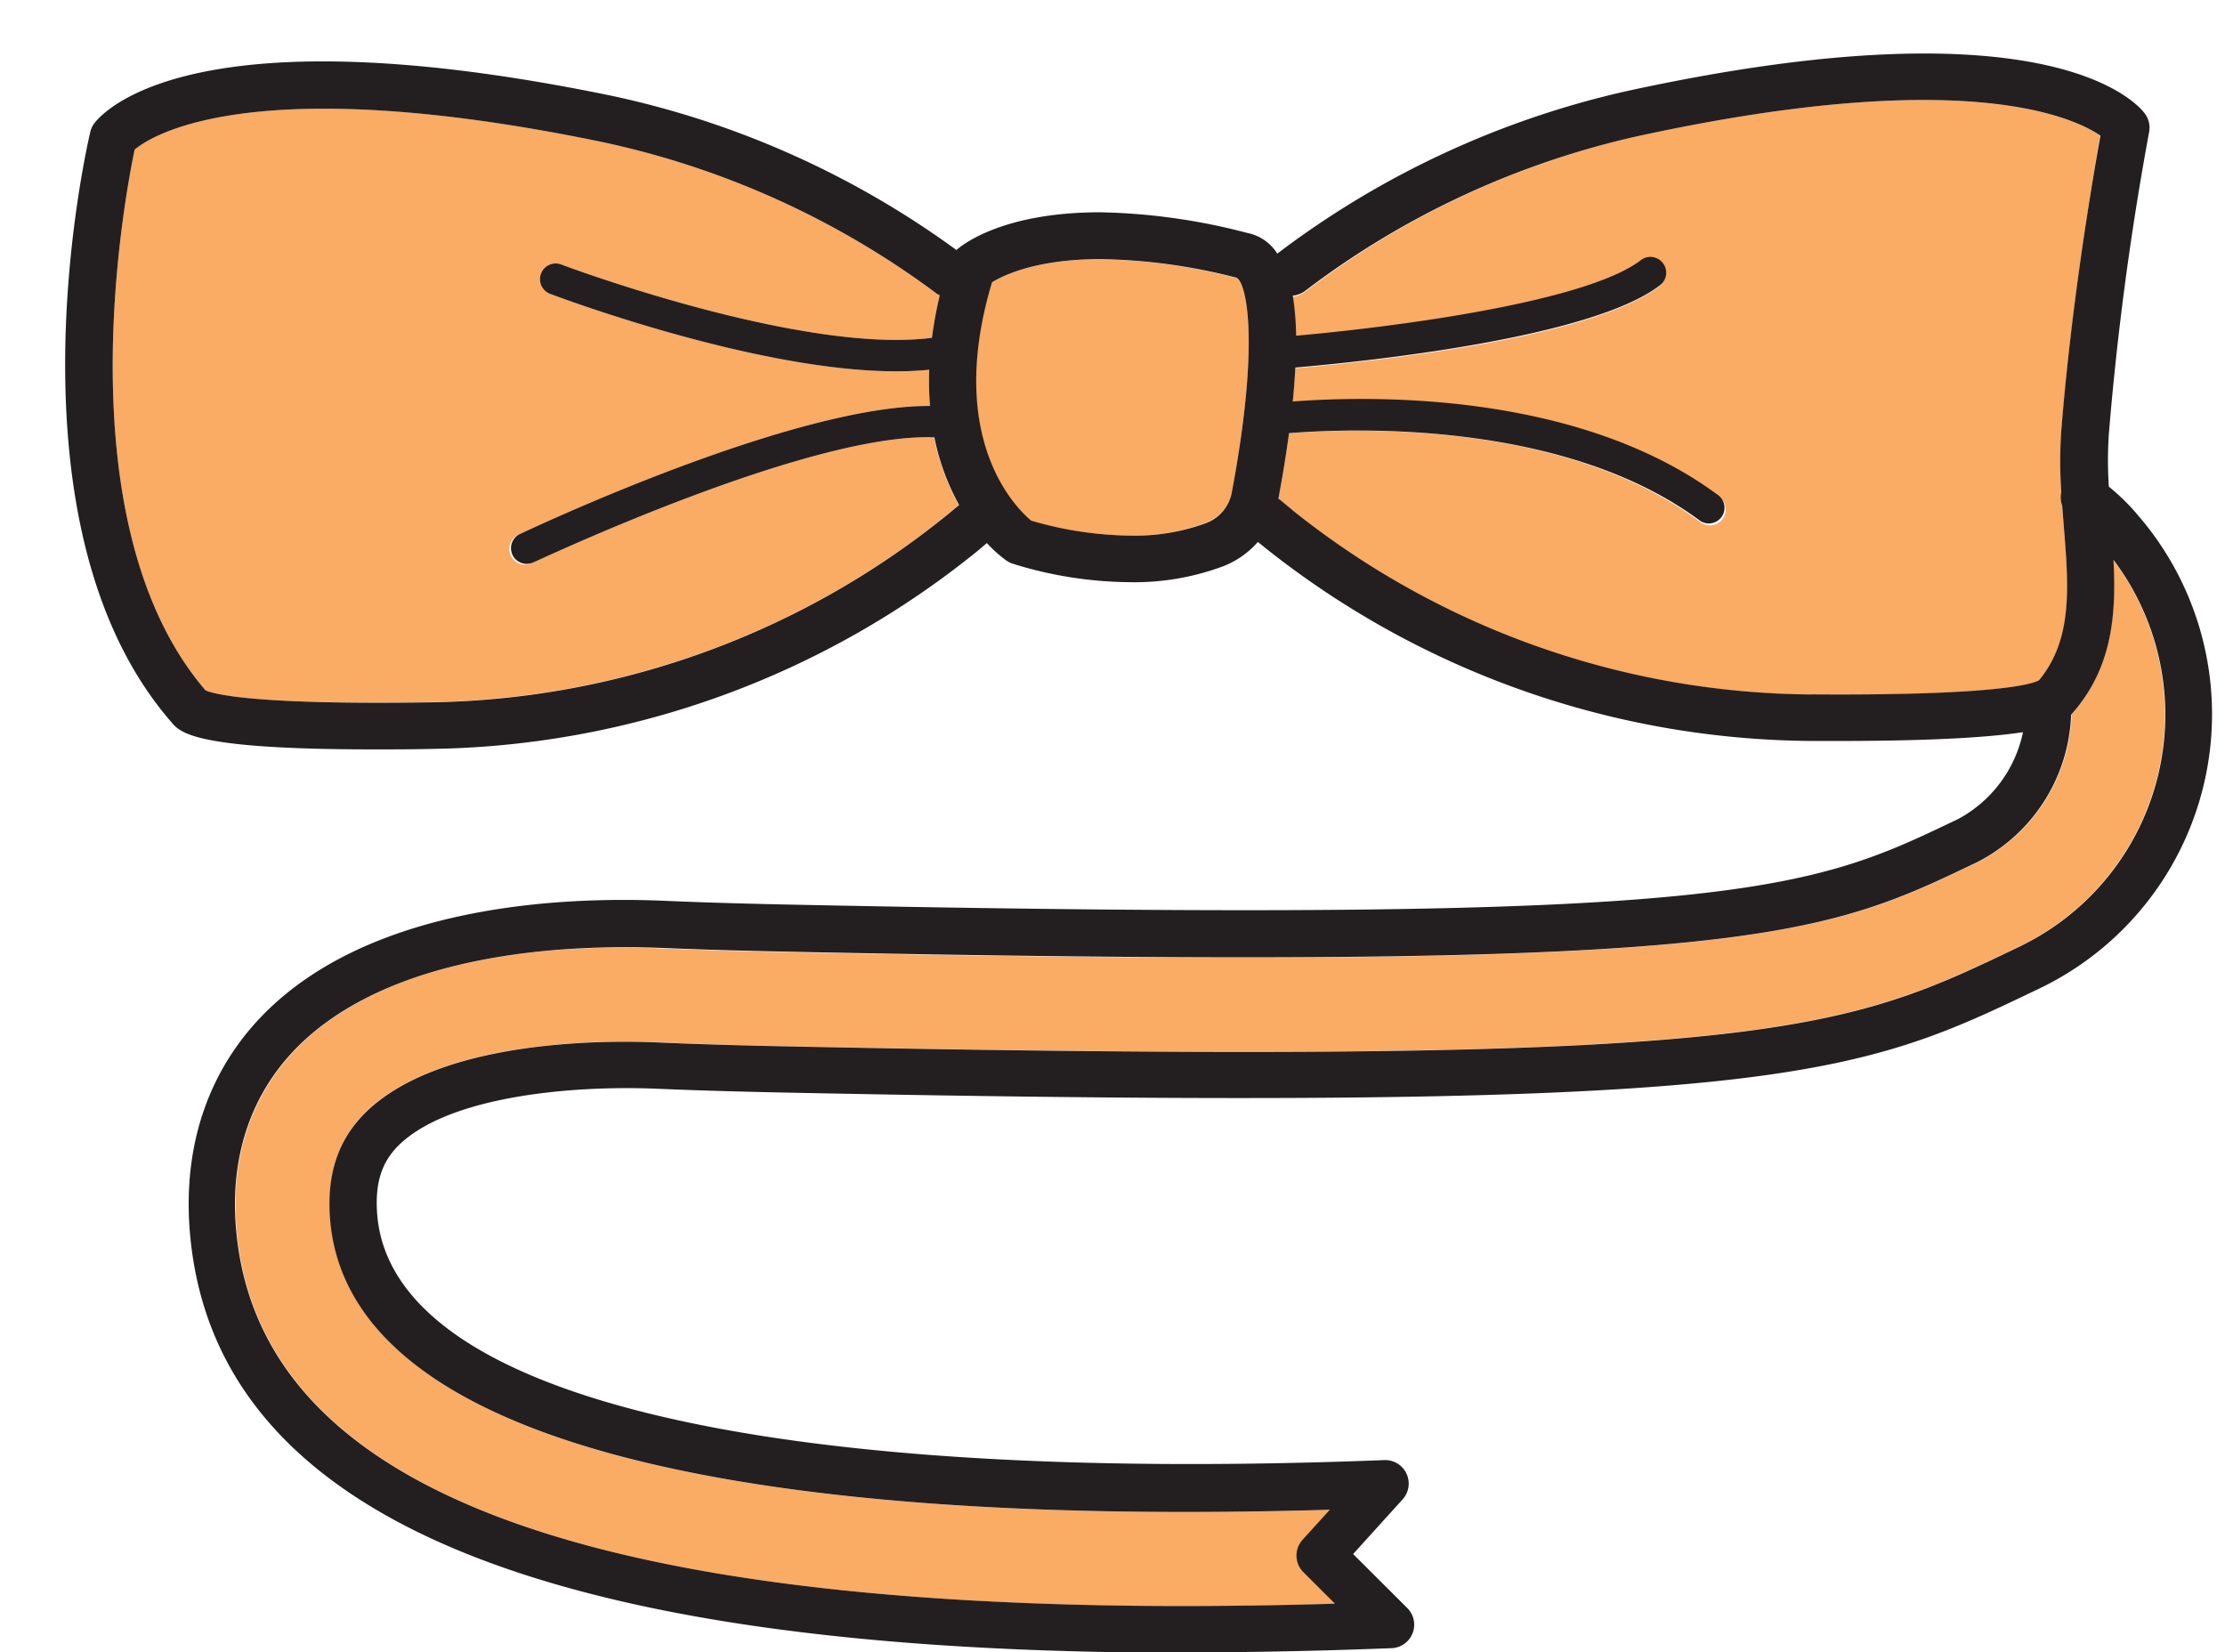 <svg xmlns="http://www.w3.org/2000/svg" viewBox="-7.43 -6.06 253.672 188.37"><title>Depositphotos_107896548_02</title><g data-name="Layer 2"><g data-name="Layer 1"><g data-name="Layer 2"><g data-name="Layer 1-2"><path d="M228.76 75.43a19.68 19.68 0 0 1-10.6 16.75c-17.91 8.6-26.09 12.52-134.36 10.34-5-.1-10.38-.23-15.74-.46-10.94-.47-30.9.38-41.69 11.42-5 5.14-7.4 12-6.88 19.85 1.89 28.53 35.22 42.82 101.9 43.67 7.36.09 15.22 0 23.44-.23l-3.6-3.59a2.68 2.68 0 0 1-.09-3.7l3.1-3.42c-73.06 2.14-112.45-9.39-114-33.43-.37-4.87.89-8.67 3.76-11.67 8.43-8.62 27.81-8.46 33.55-8.2 5.51.24 10.94.37 16 .47 110.82 2.24 119.13-1.76 139.22-11.39a29.33 29.33 0 0 0 10.73-44.06c.32 6.11-.11 12.19-4.53 17.37z" fill="#faab64"/><path d="M53.29 58.09a1.79 1.79 0 0 1-1.72-3.14l.19-.09C53.11 54.21 83 40.11 98.6 40.22a34.65 34.65 0 0 1-.09-4.13 37.45 37.45 0 0 1-3.75.18c-15.94 0-38.38-8.42-39.47-8.83a1.79 1.79 0 1 1 1.27-3.35c.28.11 27.41 10.27 42.26 8.36a46.74 46.74 0 0 1 .89-4.84 2.66 2.66 0 0 1-.37-.22l-.34-.25a98 98 0 0 0-37.72-17C21.6 1.91 10 9.29 7.92 11 6.74 16.65-.24 53.72 16 72.64c.77.38 5 1.69 25.9 1.33a95.68 95.68 0 0 0 58.7-21.39l1.28-1.06a26.51 26.51 0 0 1-2.82-7.71C84.73 43.23 53.62 58 53.29 58.09z" fill="#faab64"/><path d="M133.48 25.62A65.5 65.5 0 0 0 118 23.5c-7.32 0-11.09 1.85-12.37 2.64-5.35 17.85 2.76 25.75 4.46 27.17A41.53 41.53 0 0 0 121.42 55a23.61 23.61 0 0 0 8.65-1.46 4.63 4.63 0 0 0 2.93-3.43c3.37-17.95 1.53-24.23.48-24.49z" fill="#faab64"/><path d="M227.87 54q-.09-1.12-.18-2.28a2.69 2.69 0 0 1-.1-1.52 50.49 50.49 0 0 1 0-7.08C228.77 28.2 231.22 14 232 9.41c-3-2.06-15.51-8.07-52.88.08A98 98 0 0 0 141.62 27l-.33.25a2.67 2.67 0 0 1-1.38.52 31.91 31.91 0 0 1 .38 4.57c10.89-1 32.91-3.76 39.26-8.58a1.79 1.79 0 0 1 2.29 2.75l-.13.1c-7.88 6-33.35 8.61-41.48 9.31-.06 1.19-.15 2.48-.29 3.87 8.58-.65 32.49-1.21 48.58 10.74a1.79 1.79 0 1 1-2 3l-.17-.12C171 41.89 147 42.75 139.52 43.34c-.3 2.26-.7 4.74-1.21 7.47l.29.21s.6.52 1.64 1.35a95.71 95.71 0 0 0 58.93 20.77c20.87.15 25.1-1.22 25.88-1.61 3.88-4.69 3.39-10.68 2.82-17.53z" fill="#faab64"/><path d="M237.59 9a2.69 2.69 0 0 0-.5-2.13c-1-1.35-11.42-12.93-59.08-2.54a103.54 103.54 0 0 0-39.68 18.42l-.14.1a5.22 5.22 0 0 0-3.44-2.36A70.75 70.75 0 0 0 118 18.14c-10.92 0-15.57 3.58-16.39 4.3A103.23 103.23 0 0 0 62.36 4.87C14.59-5 4.33 6.67 3.32 8a2.68 2.68 0 0 0-.46 1c-.43 1.82-10.29 44.86 9.28 67.3 1 1.18 2.68 3.07 23 3.07 2.11 0 4.41 0 6.94-.06a101.07 101.07 0 0 0 62-22.61l1-.85a15.34 15.34 0 0 0 2.24 2 2.7 2.7 0 0 0 .67.34 45.93 45.93 0 0 0 13.47 2.12 28.91 28.91 0 0 0 10.62-1.84 10.12 10.12 0 0 0 3.9-2.75l.93.75a101.09 101.09 0 0 0 62.24 21.94h3c11 0 17.32-.44 21.06-1a14.61 14.61 0 0 1-7.34 9.87c-17.12 8.22-24.93 12-131.93 9.81-5-.1-10.31-.23-15.62-.46-11.83-.51-33.51.5-45.76 13-6.12 6.26-9 14.54-8.4 24 2.11 31.86 37.17 47.78 107.18 48.68h6.26c7.48 0 15.4-.16 23.62-.48a2.68 2.68 0 0 0 1.79-4.58l-6.17-6.15 5.64-6.23a2.68 2.68 0 0 0-2.09-4.48c-71.6 2.79-113.45-7.5-114.83-28.21-.22-3.34.5-5.66 2.33-7.54 5.47-5.59 19.29-7 29.48-6.59 5.57.24 11 .37 16.12.47 112.1 2.25 120.75-1.89 141.65-11.92A34.68 34.68 0 0 0 237 53.49l-.84-1a24 24 0 0 0-3.16-3.07 44.56 44.56 0 0 1 0-6A344.57 344.57 0 0 1 237.59 9zM100.64 52.57A95.68 95.68 0 0 1 41.94 74C21 74.33 16.82 73 16 72.64-.24 53.72 6.74 16.65 7.92 11c2-1.69 13.67-9.08 53.35-.86a98 98 0 0 1 37.73 17l.34.25a2.66 2.66 0 0 0 .37.22 46.74 46.74 0 0 0-.89 4.84c-14.85 1.91-42-8.25-42.26-8.36a1.79 1.79 0 1 0-1.27 3.35c1.09.41 23.53 8.83 39.47 8.83a37.45 37.45 0 0 0 3.75-.18 34.65 34.65 0 0 0 .09 4.13c-15.6-.11-45.49 14-46.84 14.64a1.79 1.79 0 0 0 1.53 3.23C53.62 58 84.73 43.23 99.1 43.8a26.51 26.51 0 0 0 2.82 7.71zM133 50.11a4.63 4.63 0 0 1-2.89 3.45 23.61 23.61 0 0 1-8.65 1.44 41.53 41.53 0 0 1-11.33-1.71c-1.7-1.42-9.81-9.32-4.46-27.17 1.28-.79 5.05-2.64 12.37-2.64a65.5 65.5 0 0 1 15.46 2.11c1.03.29 2.87 6.57-.5 24.52zm66.19 23a95.71 95.71 0 0 1-58.94-20.75L138.61 51l-.29-.21c.51-2.73.91-5.21 1.21-7.47 7.46-.59 31.48-1.45 46.88 10a1.79 1.79 0 0 0 2.13-2.87c-16.09-12-40-11.39-48.58-10.74.14-1.39.23-2.68.29-3.87 8.13-.7 33.6-3.34 41.48-9.31a1.79 1.79 0 0 0-2-3l-.13.1c-6.35 4.81-28.37 7.62-39.26 8.58a31.91 31.91 0 0 0-.38-4.57 2.67 2.67 0 0 0 1.38-.52l.33-.25a98 98 0 0 1 37.49-17.38c37.37-8.15 49.89-2.14 52.88-.08-.83 4.59-3.28 18.79-4.46 33.59a50.49 50.49 0 0 0 0 7.08 2.69 2.69 0 0 0 .1 1.52l.18 2.28c.56 6.93 1.05 12.93-2.82 17.61-.76.44-5 1.76-25.86 1.61zm34.35-15.33a29.33 29.33 0 0 1-10.74 44.08c-20.08 9.64-28.39 13.63-139.22 11.39-5.05-.1-10.49-.23-16-.47-5.75-.26-25.12-.42-33.55 8.2-2.91 3-4.17 6.78-3.85 11.64 1.6 24 41 35.58 114 33.43l-3.1 3.42a2.68 2.68 0 0 0 .09 3.7l3.6 3.59c-8.22.24-16.08.32-23.44.23-66.68-.85-100-15.13-101.9-43.67-.52-7.85 1.86-14.71 6.88-19.85C37.1 102.47 57.06 101.58 68 102c5.36.23 10.73.36 15.74.46 108.26 2.23 116.45-1.69 134.36-10.29a19.68 19.68 0 0 0 10.6-16.75l.24-.27c4.48-5.19 4.91-11.24 4.59-17.35z" fill="#231f20"/></g></g></g></g></svg>